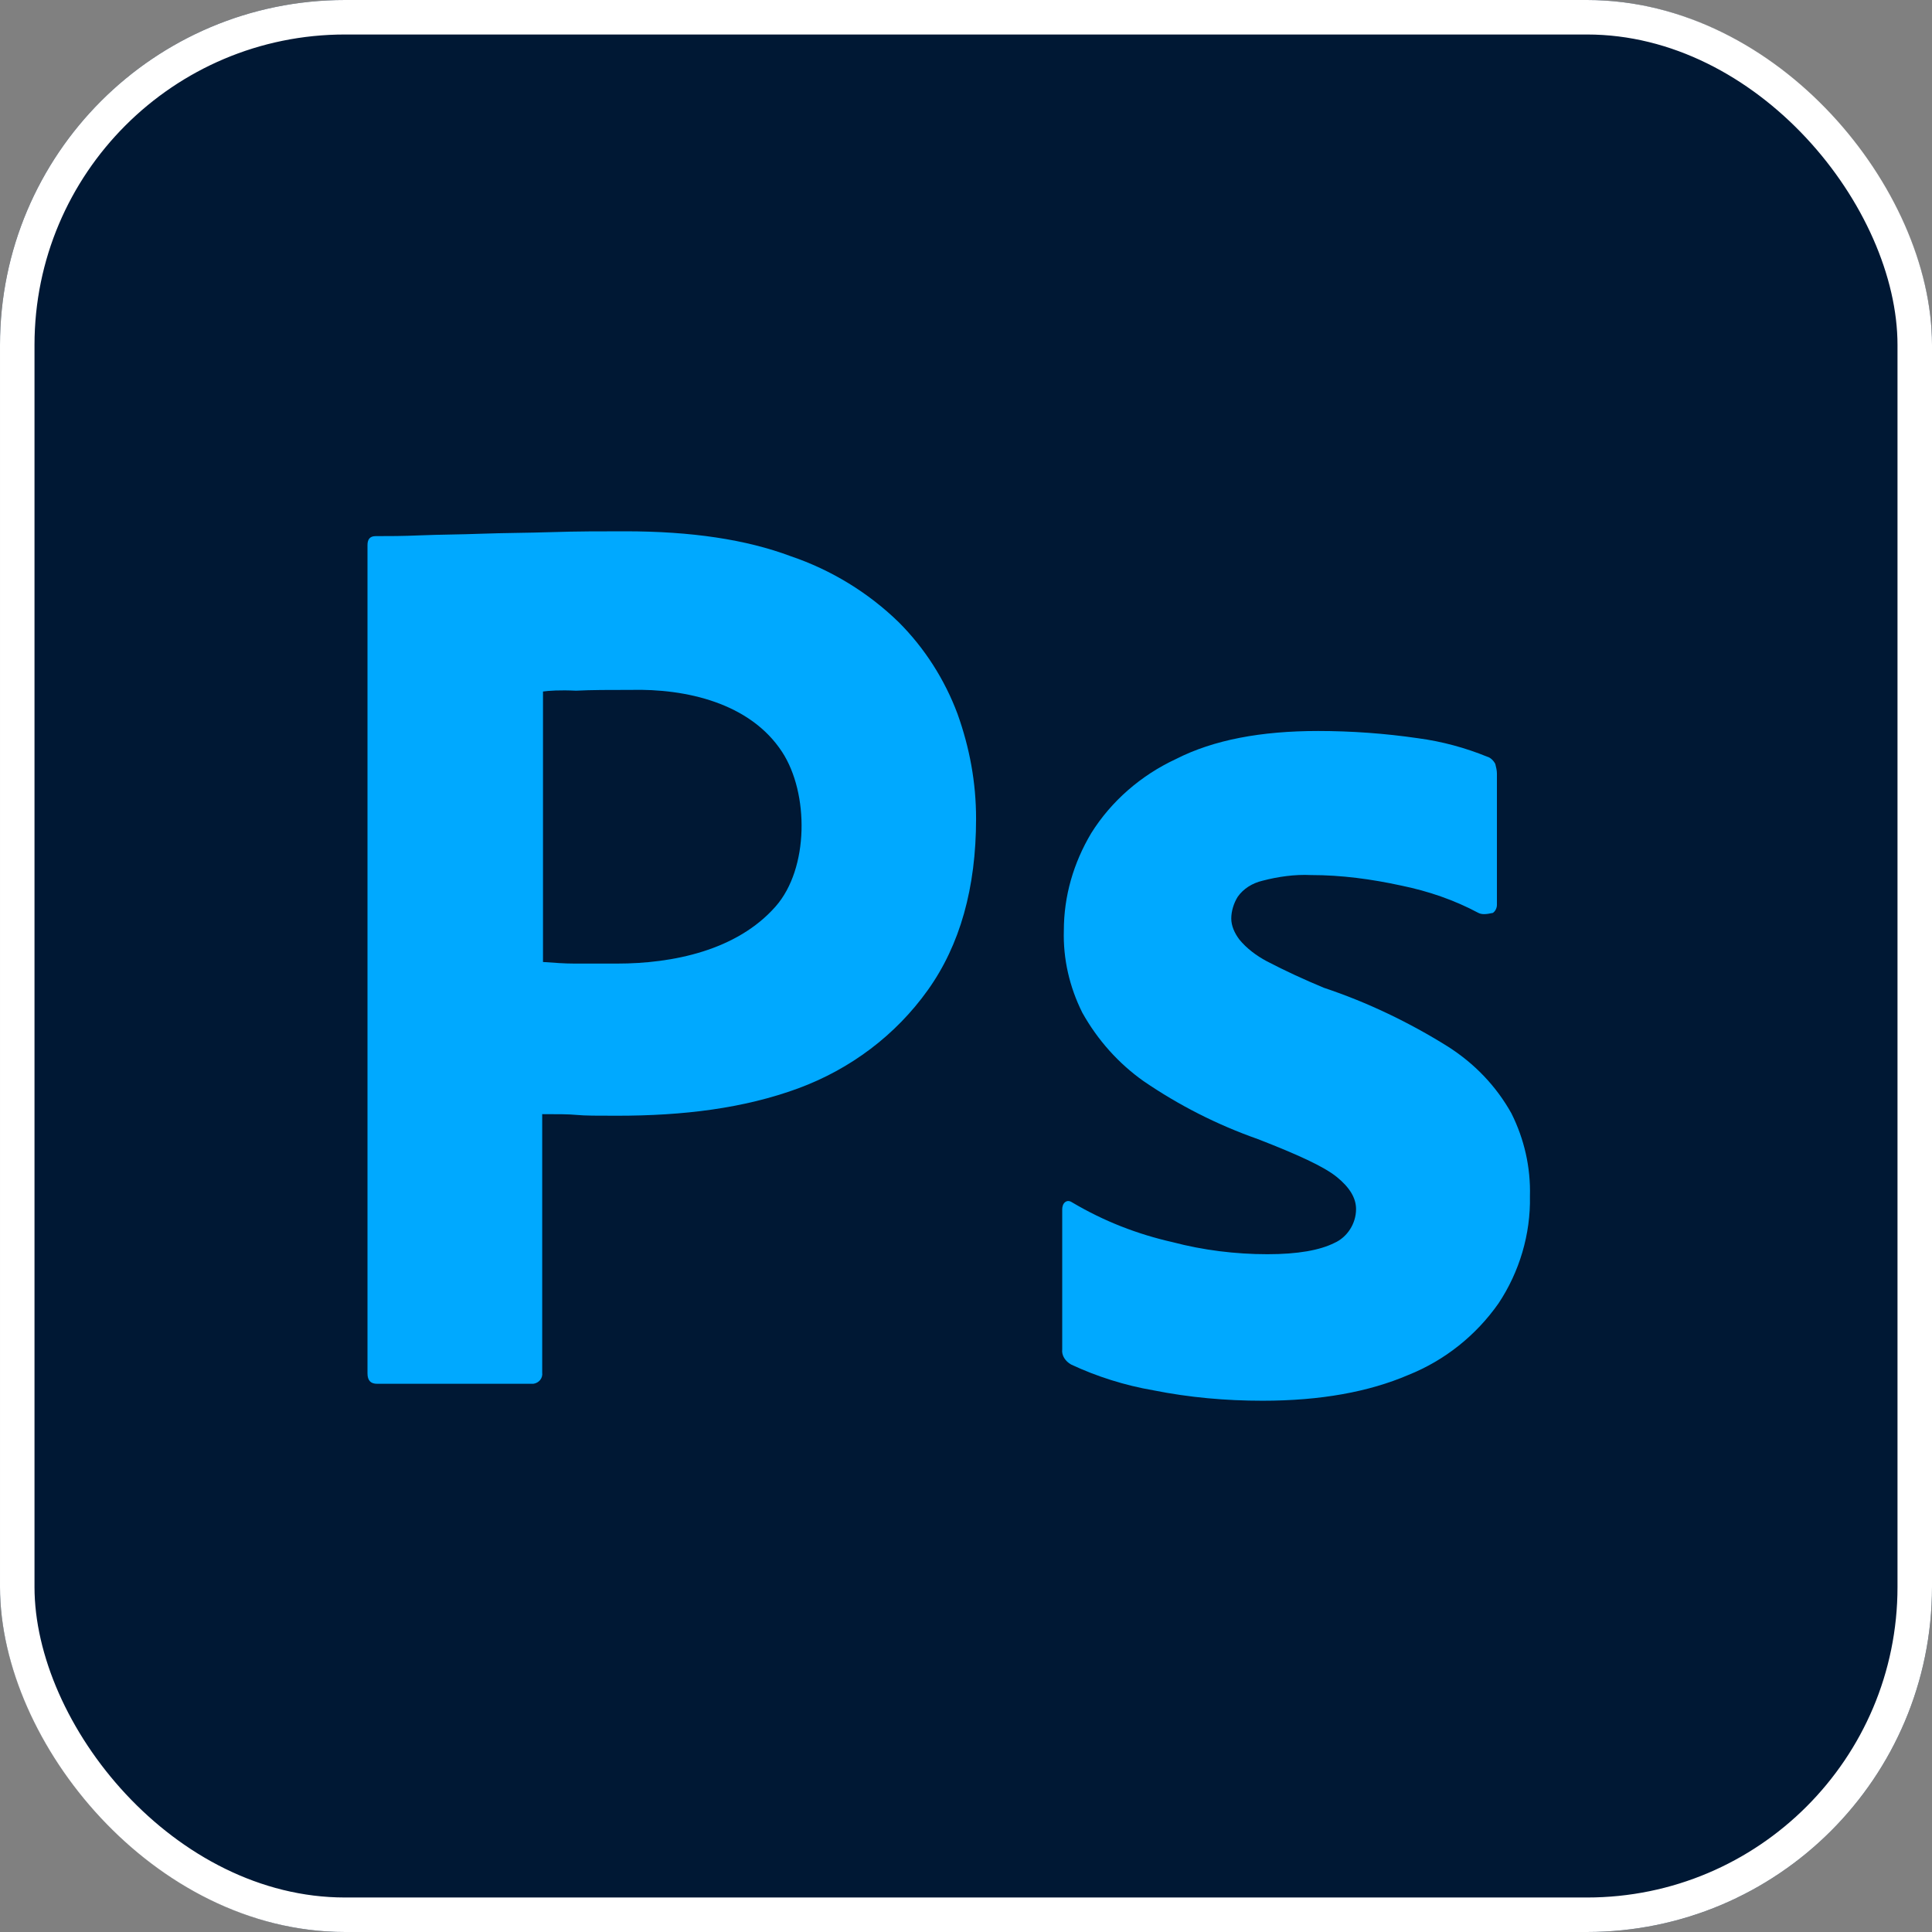 <svg width="56" height="56" viewBox="0 0 56 56" fill="none" xmlns="http://www.w3.org/2000/svg">
<rect x="0" y="0" width="56" height="56" fill="#808080" stroke="none"/>
<rect width="56" height="56" rx="10" fill="#001834"/>
<path d="M10.652 39.807V15.797C10.652 15.634 10.722 15.54 10.886 15.54C11.282 15.54 11.656 15.54 12.192 15.517C12.752 15.494 13.336 15.494 13.966 15.47C14.596 15.447 15.272 15.447 15.996 15.424C16.719 15.4 17.419 15.4 18.119 15.4C20.032 15.4 21.619 15.634 22.926 16.124C24.092 16.52 25.166 17.174 26.052 18.037C26.799 18.784 27.382 19.694 27.756 20.697C28.106 21.677 28.292 22.68 28.292 23.73C28.292 25.737 27.826 27.394 26.892 28.7C25.959 30.007 24.652 30.987 23.136 31.547C21.549 32.13 19.799 32.34 17.886 32.34C17.326 32.34 16.952 32.34 16.719 32.317C16.486 32.294 16.159 32.294 15.716 32.294V39.784C15.739 39.947 15.622 40.087 15.459 40.11C15.436 40.11 15.412 40.11 15.366 40.11H10.932C10.746 40.11 10.652 40.017 10.652 39.807ZM15.739 20.044V27.884C16.066 27.907 16.369 27.93 16.649 27.93H17.886C19.497 27.93 21.358 27.552 22.482 26.274C23.45 25.174 23.453 22.993 22.669 21.794C21.738 20.371 19.878 19.958 18.282 19.997C17.676 19.997 17.139 19.997 16.696 20.02C16.229 19.997 15.902 20.02 15.739 20.044Z" fill="#00A9FF"/>
<path d="M42.852 26.461C42.152 26.087 41.406 25.831 40.612 25.668C39.749 25.481 38.886 25.364 37.999 25.364C37.532 25.341 37.042 25.411 36.599 25.527C36.296 25.598 36.039 25.761 35.876 25.994C35.759 26.181 35.689 26.414 35.689 26.624C35.689 26.834 35.782 27.044 35.922 27.231C36.132 27.488 36.412 27.698 36.716 27.861C37.252 28.141 37.812 28.398 38.372 28.631C39.632 29.051 40.846 29.634 41.966 30.334C42.736 30.824 43.366 31.477 43.809 32.271C44.182 33.018 44.369 33.834 44.346 34.674C44.369 35.771 44.042 36.867 43.436 37.778C42.782 38.711 41.872 39.434 40.822 39.854C39.679 40.344 38.279 40.601 36.599 40.601C35.526 40.601 34.476 40.508 33.426 40.298C32.609 40.158 31.793 39.901 31.046 39.551C30.883 39.458 30.766 39.294 30.789 39.108V35.048C30.789 34.978 30.812 34.884 30.882 34.838C30.952 34.791 31.022 34.814 31.092 34.861C32.002 35.398 32.959 35.771 33.986 36.004C34.872 36.237 35.806 36.354 36.739 36.354C37.626 36.354 38.256 36.237 38.676 36.028C39.049 35.864 39.306 35.468 39.306 35.047C39.306 34.721 39.119 34.417 38.746 34.114C38.372 33.811 37.602 33.461 36.459 33.017C35.269 32.597 34.172 32.038 33.146 31.337C32.422 30.824 31.816 30.148 31.372 29.354C30.999 28.608 30.812 27.791 30.836 26.974C30.836 25.971 31.116 25.014 31.629 24.151C32.212 23.218 33.076 22.471 34.079 22.004C35.176 21.444 36.552 21.188 38.209 21.188C39.166 21.188 40.146 21.258 41.102 21.398C41.802 21.491 42.479 21.677 43.109 21.934C43.202 21.957 43.296 22.051 43.342 22.144C43.366 22.238 43.389 22.331 43.389 22.424V26.227C43.389 26.321 43.342 26.414 43.272 26.461C43.062 26.508 42.946 26.508 42.852 26.461Z" fill="#00A9FF"/>
<rect x="0.5" y="0.5" width="55" height="55" rx="9.5" stroke="white" strokeOpacity="0.2"/>
</svg>
